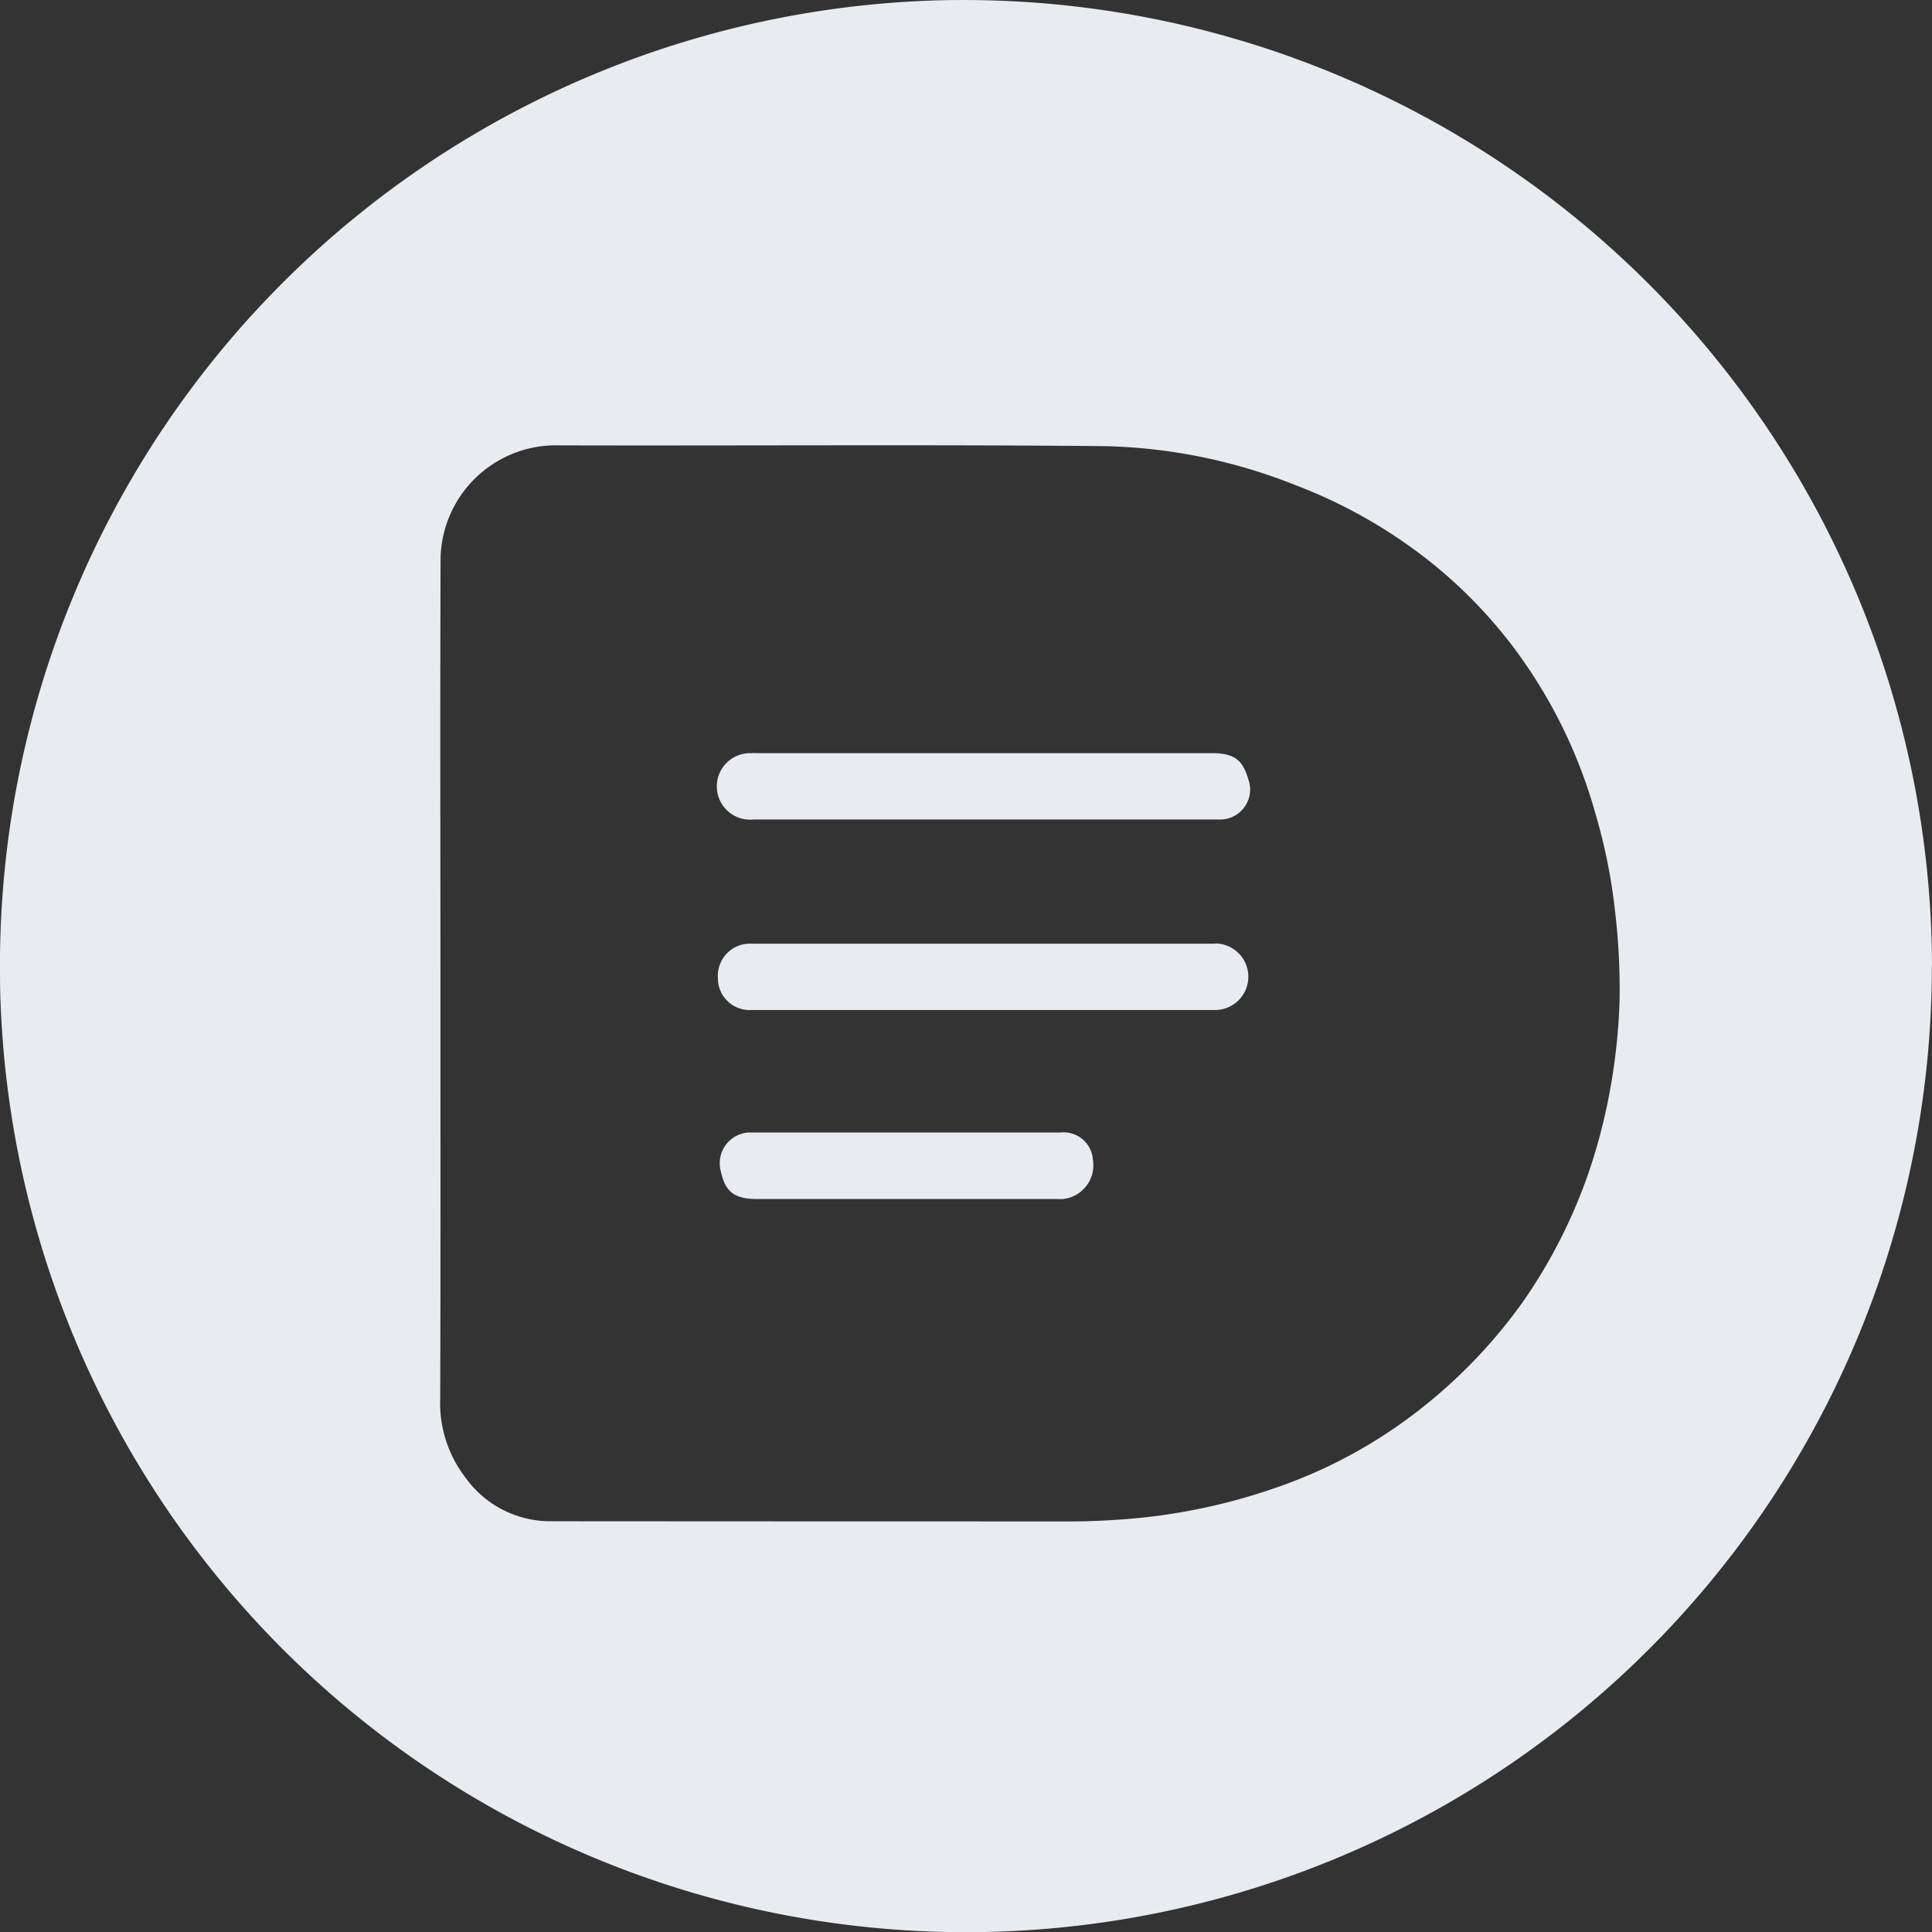 <svg id="Layer_1" data-name="Layer 1" xmlns="http://www.w3.org/2000/svg" viewBox="0 0 63.892 63.892"><rect x="0" y="0" width="63.892" height="63.892" fill="#333333" stroke="none"/><defs><style>.cls-1{fill:#e8ebf0;}</style></defs><title>footer icon dissenter</title><path class="cls-1" d="M40.186,31.207q-7.666,0-15.332,0a1.062,1.062,0,0,0-1.114,1.123A1.049,1.049,0,0,0,24.85,33.4H40.182a1.1,1.1,0,1,0,0-2.2Z" transform="translate(0.001 0.001)"/><path class="cls-1" d="M35.076,37.451H29.993q-2.622,0-5.245,0a1.019,1.019,0,0,0-.907,1.3c.14.66.452.9,1.191.9q4.961,0,9.922,0a1.718,1.718,0,0,0,.2,0,1.124,1.124,0,0,0,.987-1.308A.969.969,0,0,0,35.076,37.451Z" transform="translate(0.001 0.001)"/><path class="cls-1" d="M24.912,27.1h8.621q3.416,0,6.831,0a.99.99,0,0,0,.911-1.346c-.185-.638-.477-.848-1.2-.848H25.031a1.734,1.734,0,0,0-.2,0,1.1,1.1,0,1,0,.085,2.194Z" transform="translate(0.001 0.001)"/><path class="cls-1" d="M63.891,31.886A32.021,32.021,0,0,0,31.739,0l-.206,0A31.928,31.928,0,0,0,0,32.323c0,.064,0,.129,0,.193a31.946,31.946,0,0,0,63.887-.559Zm-11.02,5.8A17.325,17.325,0,0,1,50.327,43.1a17.139,17.139,0,0,1-3.266,3.426,16.31,16.31,0,0,1-4.977,2.71,19.709,19.709,0,0,1-4.065.925,24.092,24.092,0,0,1-2.939.152q-8.468,0-16.933-.006a3.452,3.452,0,0,1-2.767-1.46,4.035,4.035,0,0,1-.823-2.611c.014-4.573.007-9.145.007-13.717,0-4.695-.012-9.389.005-14.083a3.818,3.818,0,0,1,3.708-3.709c6.079.018,12.157-.03,18.235.026a18.061,18.061,0,0,1,6.338,1.293,16.706,16.706,0,0,1,4.1,2.263,15.728,15.728,0,0,1,3.189,3.216,16.576,16.576,0,0,1,2.62,5.375,18.542,18.542,0,0,1,.655,3.274,21.966,21.966,0,0,1,.145,2.9A19.84,19.84,0,0,1,52.871,37.69Z" transform="translate(0.001 0.001)"/></svg>
